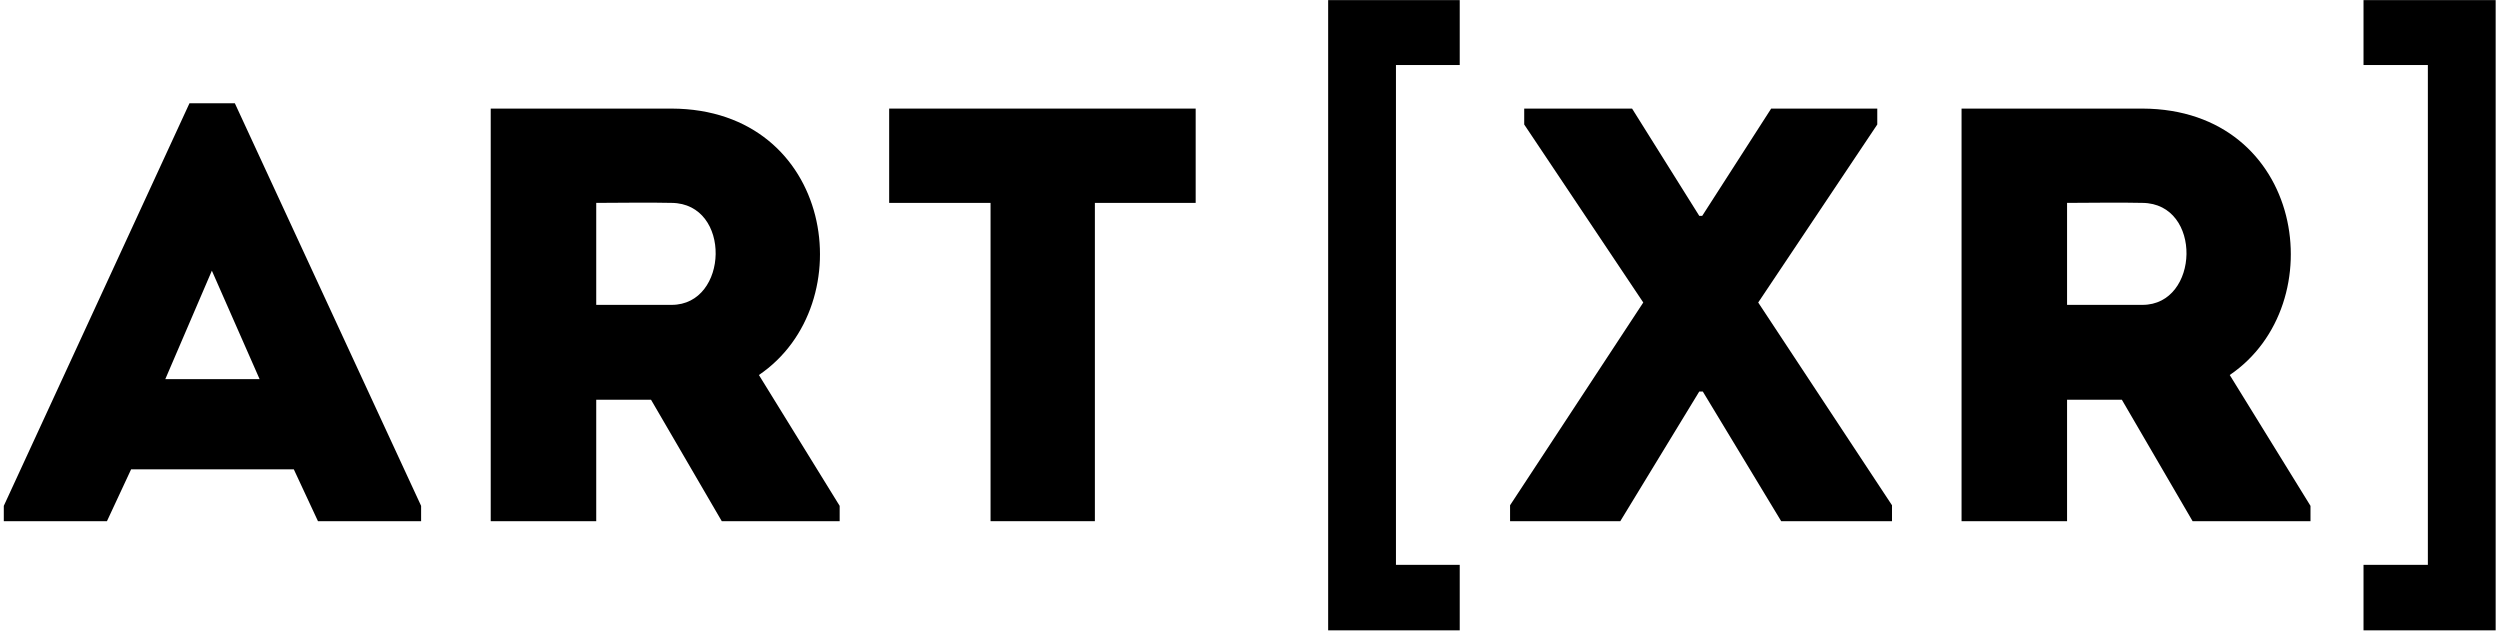 <?xml version="1.0" encoding="UTF-8" standalone="no"?><!DOCTYPE svg PUBLIC "-//W3C//DTD SVG 1.1//EN" "http://www.w3.org/Graphics/SVG/1.1/DTD/svg11.dtd"><svg width="100%" height="100%" viewBox="0 0 336 85" version="1.1" xmlns="http://www.w3.org/2000/svg" xmlns:xlink="http://www.w3.org/1999/xlink" xml:space="preserve" xmlns:serif="http://www.serif.com/" style="fill-rule:evenodd;clip-rule:evenodd;stroke-linejoin:round;stroke-miterlimit:2;"><g id="final-spacing" serif:id="final spacing"><path d="M42.734,70.047l13.863,-0l-0,-2.06l-25.033,-54.106l-6.1,0l-24.954,54.106l0,2.06l13.864,-0l3.248,-6.971l21.864,-0l3.248,6.971Zm-7.843,-19.092l-12.675,0l6.259,-14.576l6.416,14.576Z" style="fill-rule:nonzero;"/><path d="M101.997,50.401c14.022,-9.506 10.061,-35.728 -11.724,-35.807l-24.32,0l-0,55.453l14.18,-0l-0,-16.319l7.367,-0l9.506,16.319l15.844,-0l-0,-2.06l-10.853,-17.586Zm-11.724,-9.427l-10.14,-0l-0,-13.705c3.327,0 6.812,-0.079 10.14,0c8.08,0.079 7.684,13.705 -0,13.705Z" style="fill-rule:nonzero;"/><path d="M133.13,27.269l-0,42.778l14.021,-0l0,-42.778l13.547,0l-0,-12.675l-41.194,0l0,12.675l13.626,0Z" style="fill-rule:nonzero;"/><path d="M196.187,75.915l-8.571,0l-0,-67.176l8.571,-0l-0,-8.725l-17.683,-0l0,84.704l17.683,-0l-0,-8.803Z" style="fill-rule:nonzero;"/><path d="M228.856,52.619l10.536,17.428l14.893,-0l0,-2.139l-17.982,-27.251l16.002,-23.924l-0,-2.139l-14.26,0l-9.268,14.418l-0.396,-0l-9.031,-14.418l-14.497,0l-0,2.139l16.002,23.924l-17.903,27.251l-0,2.139l14.814,-0l10.615,-17.428l0.475,-0Z" style="fill-rule:nonzero;"/><path d="M299.677,50.401c14.022,-9.506 10.061,-35.728 -11.724,-35.807l-24.32,0l-0,55.453l14.18,-0l-0,-16.319l7.367,-0l9.506,16.319l15.844,-0l0,-2.06l-10.853,-17.586Zm-11.724,-9.427l-10.14,-0l-0,-13.705c3.327,0 6.813,-0.079 10.14,0c8.08,0.079 7.684,13.705 -0,13.705Z" style="fill-rule:nonzero;"/><path d="M335.416,0.014l-17.759,-0l0,8.725l8.648,-0l0,67.176l-8.648,0l0,8.803l17.759,-0l0,-84.704Z" style="fill-rule:nonzero;"/></g></svg>